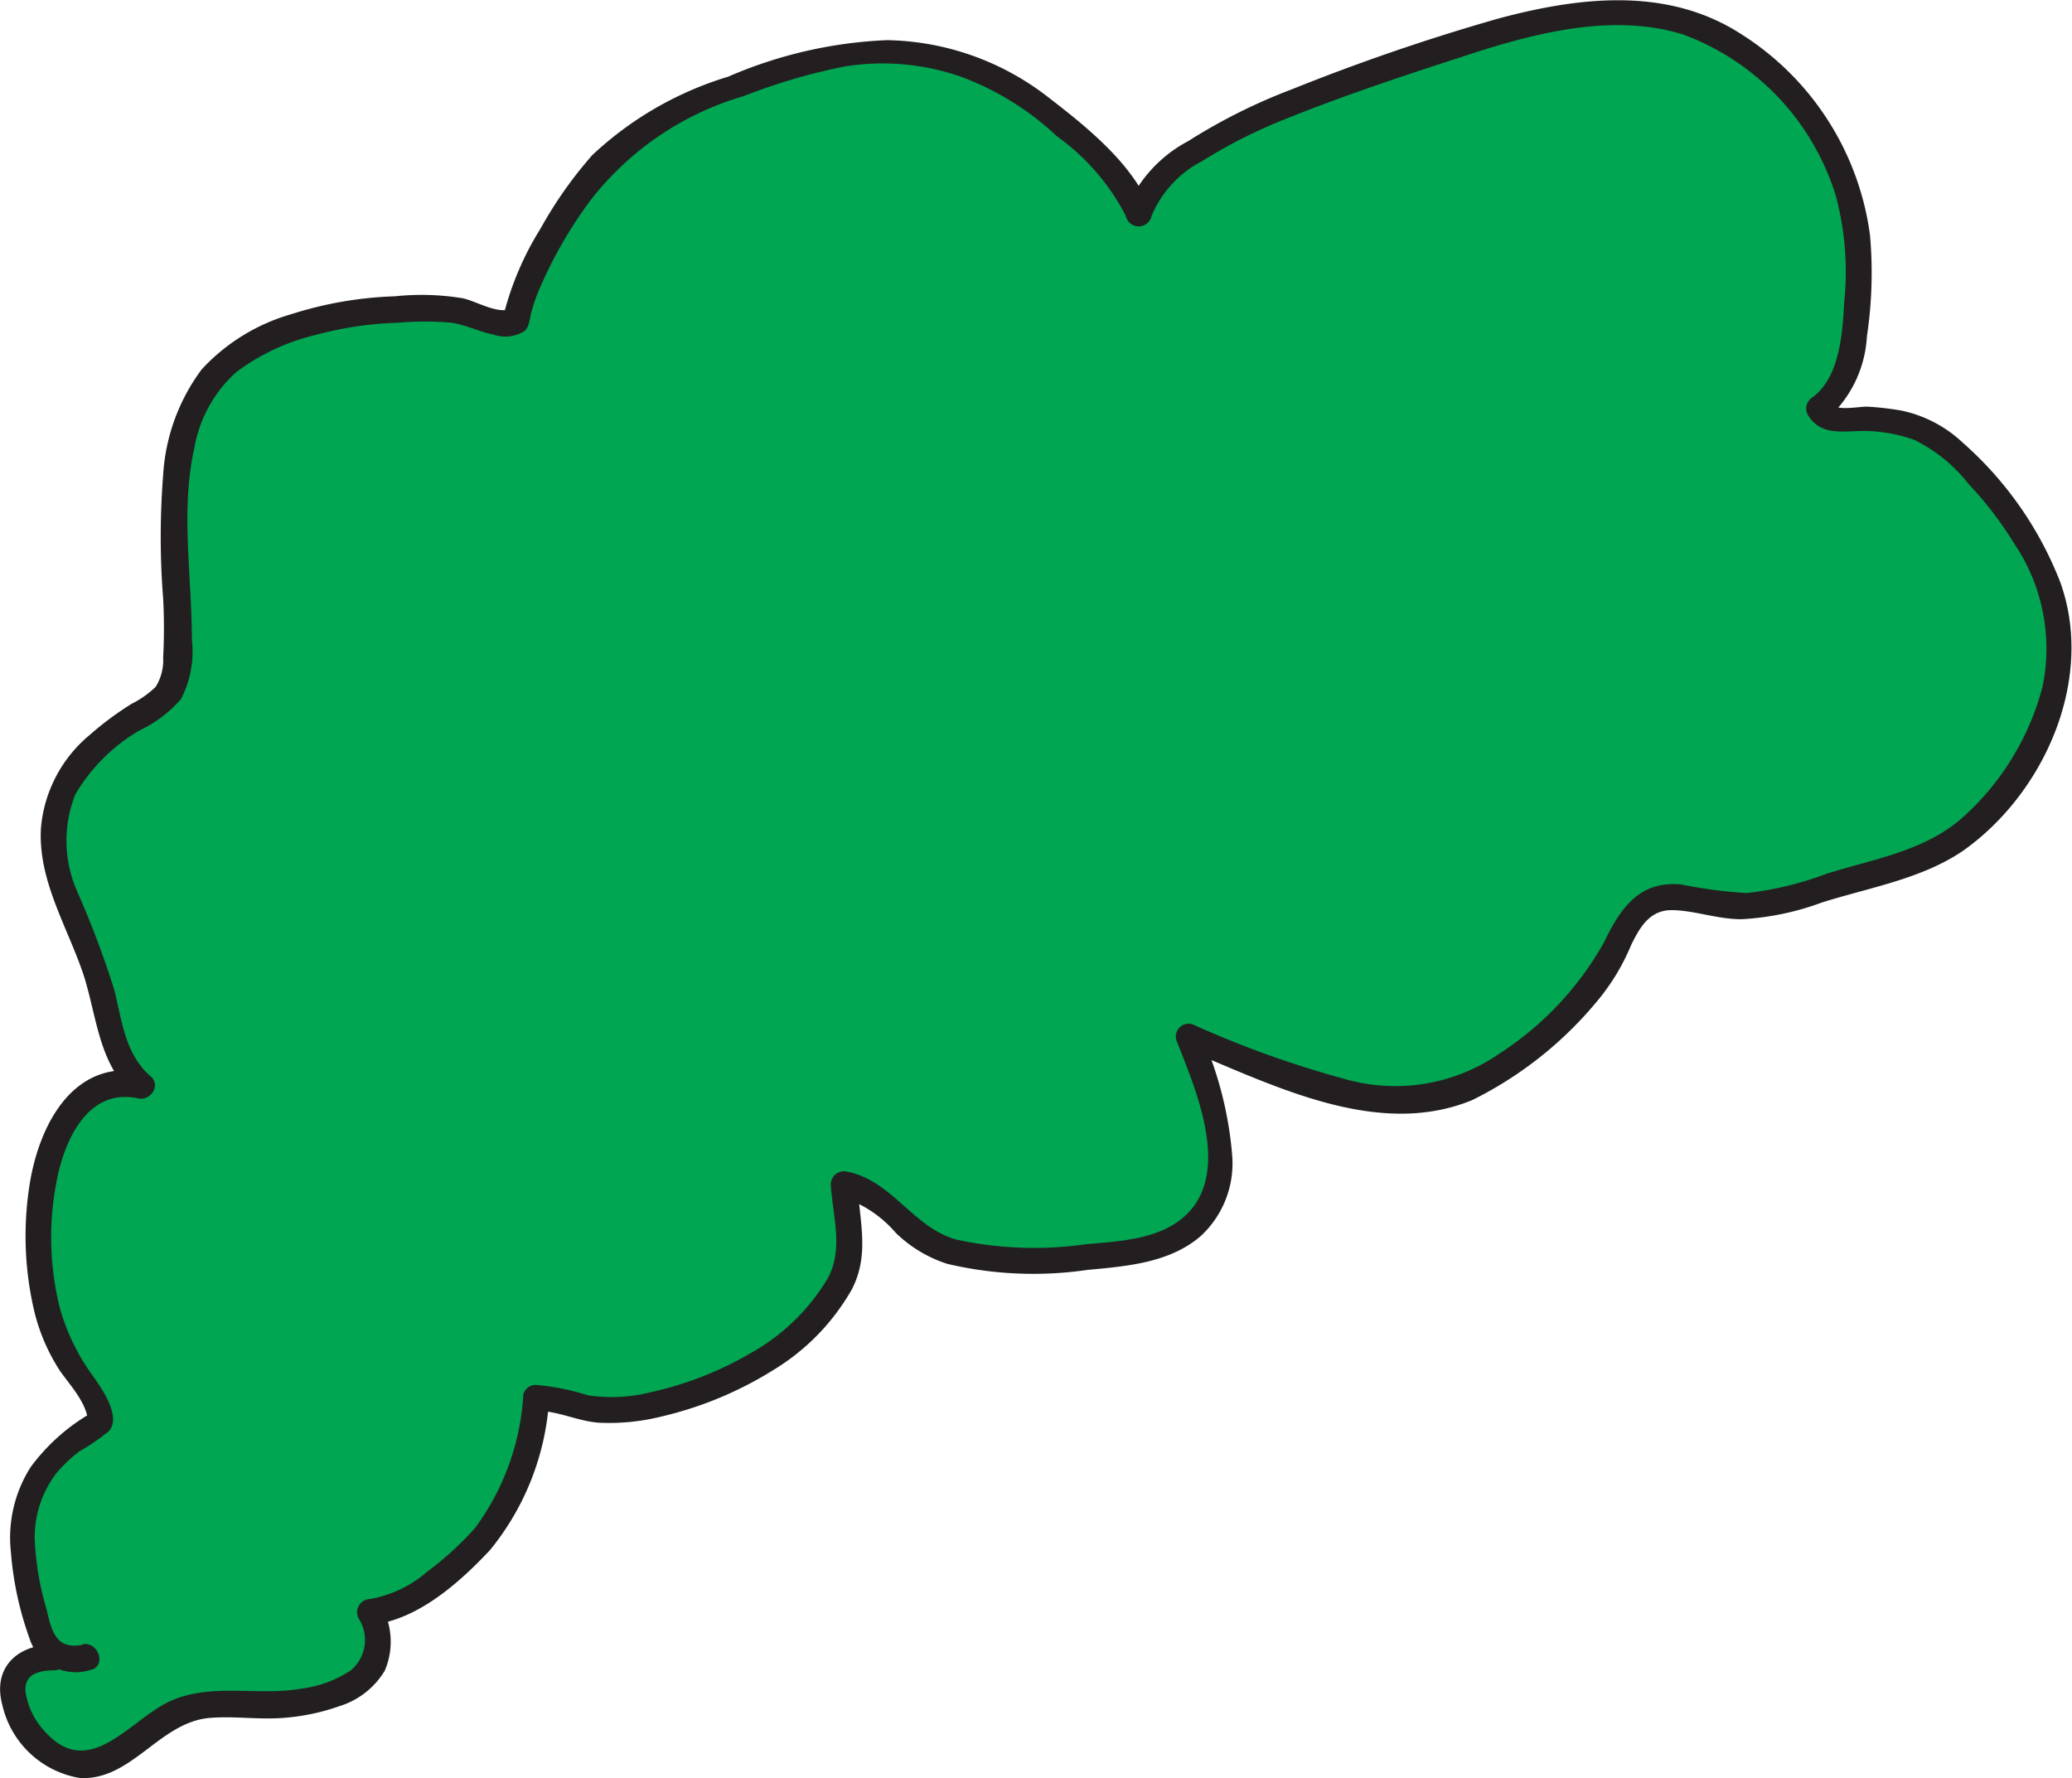 <svg xmlns="http://www.w3.org/2000/svg" width="80.01" height="68.65" viewBox="0 0 80.01 68.65">
  <title>Asset 6</title>
  <g id="Layer_2" data-name="Layer 2">
    <g id="Sketch">
      <g>
        <path d="M3.3,64c-1.1.23-1.54-.21-1.82-1.17a14.8,14.8,0,0,1-.63-3.48C.93,57,2.14,56,3.86,54.92c0-.85-1.26-2.12-1.6-3a11.34,11.34,0,0,1-.75-4.53c0-2.19.94-6.19,4-5.46-1.2-1-1.28-2.82-1.71-4.23-.56-1.81-1.66-3.43-1.69-5.38a4.8,4.8,0,0,1,2.17-3.89c2.08-1.67,2.67-1,2.64-3.82,0-3-.75-7.13,1.09-9.76,1.37-2,4.94-2.79,7.17-2.87a19.27,19.27,0,0,1,2.28,0c.7.05,1.91.75,2.48.45a15.64,15.64,0,0,1,2.87-5.51c1.93-2.54,5.62-3.66,8.49-4.51A9.79,9.79,0,0,1,40.6,4.5c1.06.92,2.88,2.41,3.33,3.75.62-2.44,6.22-4.4,8.18-5.06,4.13-1.4,10-4,14.21-1.85,2.91,1.52,5.46,5.1,5.44,8.43,0,1.66.08,4.93-1.5,6,.31.63,1,.34,1.67.38a4.79,4.79,0,0,1,3.68,1.39c2.45,2.38,4.68,5.7,3.72,9.22a11,11,0,0,1-3.19,5.17c-1.53,1.38-3.33,1.63-5.27,2.23a14.24,14.24,0,0,1-3.42.83c-1,.06-2.43-.49-3.3-.32-1.5.3-1.57,2.3-2.73,3.53a19.79,19.79,0,0,1-4,3.44c-3.51,2.07-8.13-.23-11.51-1.59,1.48,3.78,2.51,7.76-2.64,8.38-2,.24-5.23.54-7.13-.3-1.28-.56-2.07-2.15-3.53-2.38.08,1.66.65,2.63-.37,4.2a9.84,9.84,0,0,1-4.83,3.65,10.25,10.25,0,0,1-4.29.86,21.84,21.84,0,0,0-2.4-.46c-.29,2.09-.73,4.11-2.3,5.67-1,1-2.71,2.53-4.14,2.6,1.21,2.58-1.36,3.35-3.37,3.54s-3.27-.44-4.91.85c-1.42,1.12-2.72,2.28-4.37.79C.52,66.45-.42,64,2.11,64" transform="translate(-0.01 -0.01)" style="fill: #00a651"/>
        <path d="M3.17,63.52C2.18,63.7,2,63,1.81,62.15a11.07,11.07,0,0,1-.46-2.73,4.08,4.08,0,0,1,.83-2.52,5.5,5.5,0,0,1,.89-.85,8.19,8.19,0,0,0,1.14-.78c.5-.55-.26-1.63-.58-2.09a8.29,8.29,0,0,1-1.3-2.63,11.3,11.3,0,0,1-.05-5.33c.37-1.49,1.27-3.19,3.07-2.8.46.1.88-.48.49-.84-1-.86-1.12-2.15-1.41-3.33A36.87,36.87,0,0,0,3,34.45a4.84,4.84,0,0,1-.08-3.77A6.93,6.93,0,0,1,5.4,28.21,4.87,4.87,0,0,0,7,27a4,4,0,0,0,.42-2.29c0-2.47-.45-5,.1-7.43a5.1,5.1,0,0,1,1.61-2.9,8.3,8.3,0,0,1,3-1.42,13.82,13.82,0,0,1,3.25-.49,11.81,11.81,0,0,1,2.06,0c.56.08,1.08.35,1.63.46a1.39,1.39,0,0,0,1.21-.15c.18-.18.18-.49.25-.72a6.38,6.38,0,0,1,.3-.87,16.81,16.81,0,0,1,2-3.47,11.59,11.59,0,0,1,5.9-4,23,23,0,0,1,3.88-1.14,9.18,9.18,0,0,1,4.5.39,10.91,10.91,0,0,1,3.71,2.3,8.62,8.62,0,0,1,2.66,3.07.51.51,0,0,0,1,0,4.21,4.21,0,0,1,1.95-2.11,19.77,19.77,0,0,1,3.18-1.61C51.74,3.76,54,3,56.26,2.27,59,1.36,62.15.46,65,1.34A9.69,9.69,0,0,1,70.9,7.57a11.38,11.38,0,0,1,.32,4.15c-.06,1.17-.18,2.87-1.22,3.63a.51.51,0,0,0-.18.68c.43.69,1.06.66,1.79.63a5.84,5.84,0,0,1,2.31.33,6,6,0,0,1,2.1,1.7A14.1,14.1,0,0,1,77.79,21a7.23,7.23,0,0,1,1.09,5.53,10.27,10.27,0,0,1-3.09,5.05c-1.47,1.3-3.46,1.6-5.26,2.17a12.59,12.59,0,0,1-3.08.74,17.78,17.78,0,0,1-2.51-.33c-1.63-.16-2.36.92-3,2.25a12.24,12.24,0,0,1-4,4.26,7.07,7.07,0,0,1-6,1,39.18,39.18,0,0,1-5.9-2.12.5.5,0,0,0-.61.61c.71,1.82,2.13,5,.43,6.71-1,1-2.6,1.06-3.92,1.18a14.12,14.12,0,0,1-5-.18c-1.67-.46-2.48-2.28-4.21-2.62a.51.51,0,0,0-.64.48c.07,1.24.51,2.5-.13,3.66a8,8,0,0,1-2.92,2.84,13.32,13.32,0,0,1-3.89,1.53,6.14,6.14,0,0,1-2.45.12,9.21,9.21,0,0,0-2-.4.5.5,0,0,0-.48.36A9.63,9.63,0,0,1,18.36,59a12.38,12.38,0,0,1-1.85,1.69,4.59,4.59,0,0,1-2.22,1.06.51.51,0,0,0-.43.75,1.53,1.53,0,0,1-.3,2,4.43,4.43,0,0,1-1.93.71c-1.64.29-3.41-.23-5,.46s-3.14,3.14-4.89,1.19A2.86,2.86,0,0,1,1,65.36c-.08-.71.49-.85,1.1-.86a.5.5,0,0,0,0-1c-1.41,0-2.39.89-2,2.34a3.69,3.69,0,0,0,3,2.82c2,.1,3.06-2.15,5-2.32.94-.08,1.88.07,2.82,0a8.28,8.28,0,0,0,2.21-.46,3.1,3.1,0,0,0,1.74-1.37A2.84,2.84,0,0,0,14.73,62l-.44.75c1.81-.16,3.45-1.62,4.64-2.89a10.19,10.19,0,0,0,2.28-5.75l-.48.37c.82,0,1.58.4,2.4.46a8.3,8.3,0,0,0,2.43-.24,14.27,14.27,0,0,0,4.34-1.81,8.62,8.62,0,0,0,3-3.09c.7-1.34.3-2.64.22-4.07l-.63.49a4.57,4.57,0,0,1,2.11,1.39,5.05,5.05,0,0,0,2,1.2,14.48,14.48,0,0,0,5.41.23c1.51-.14,3.16-.27,4.36-1.3a3.82,3.82,0,0,0,1.22-3.13,14.31,14.31,0,0,0-1.22-4.71l-.61.61C49.16,41.9,53.2,44,56.87,42.48a14.76,14.76,0,0,0,4.9-3.92A8.4,8.4,0,0,0,63,36.49c.34-.69.72-1.35,1.58-1.34s1.78.36,2.69.35a10.51,10.51,0,0,0,3.08-.64c1.83-.58,3.86-.91,5.46-2,3.16-2.23,5.11-6.65,3.75-10.39a13.86,13.86,0,0,0-3.76-5.37,4.93,4.93,0,0,0-2.38-1.24,11.59,11.59,0,0,0-1.32-.15c-.35,0-1.23.19-1.43-.14l-.18.68A4.6,4.6,0,0,0,72.1,13a16.49,16.49,0,0,0,.12-3.91,10.88,10.88,0,0,0-5-7.78C64.38-.51,61-.11,57.89.72a81.11,81.11,0,0,0-8,2.74,22,22,0,0,0-4,2,5.22,5.22,0,0,0-2.42,2.7h1c-.68-1.81-2.51-3.26-4-4.41a10.42,10.42,0,0,0-6.21-2.19,17.18,17.18,0,0,0-6.13,1.41A13.26,13.26,0,0,0,22.88,6a16.14,16.14,0,0,0-2,2.84,11.71,11.71,0,0,0-1.45,3.44l.35-.35c-.56.22-1.33-.27-1.88-.4a9.73,9.73,0,0,0-2.64-.08,14.65,14.65,0,0,0-4,.69A7.52,7.52,0,0,0,7.8,14.27a7.57,7.57,0,0,0-1.49,4.08,30.39,30.39,0,0,0,0,4.77,21.68,21.68,0,0,1,0,2.28,1.93,1.93,0,0,1-.29,1.13,3.73,3.73,0,0,1-.92.65,12.07,12.07,0,0,0-1.63,1.21A5.24,5.24,0,0,0,1.59,32c-.11,2,1,3.75,1.63,5.6.53,1.61.58,3.44,1.91,4.65l.49-.83c-2.82-.61-4.16,2.13-4.49,4.48a12.7,12.7,0,0,0,.19,4.68,7.4,7.4,0,0,0,1,2.35c.37.54,1.07,1.26,1.09,2l.24-.43a7.62,7.62,0,0,0-2.46,2.16,5.08,5.08,0,0,0-.76,3.27,12.78,12.78,0,0,0,.72,3.34,1.87,1.87,0,0,0,2.34,1.22c.63-.11.36-1.08-.27-1Z" transform="translate(-0.01 -0.01)" style="fill: #231f20"/>
      </g>
    </g>
  </g>
</svg>
